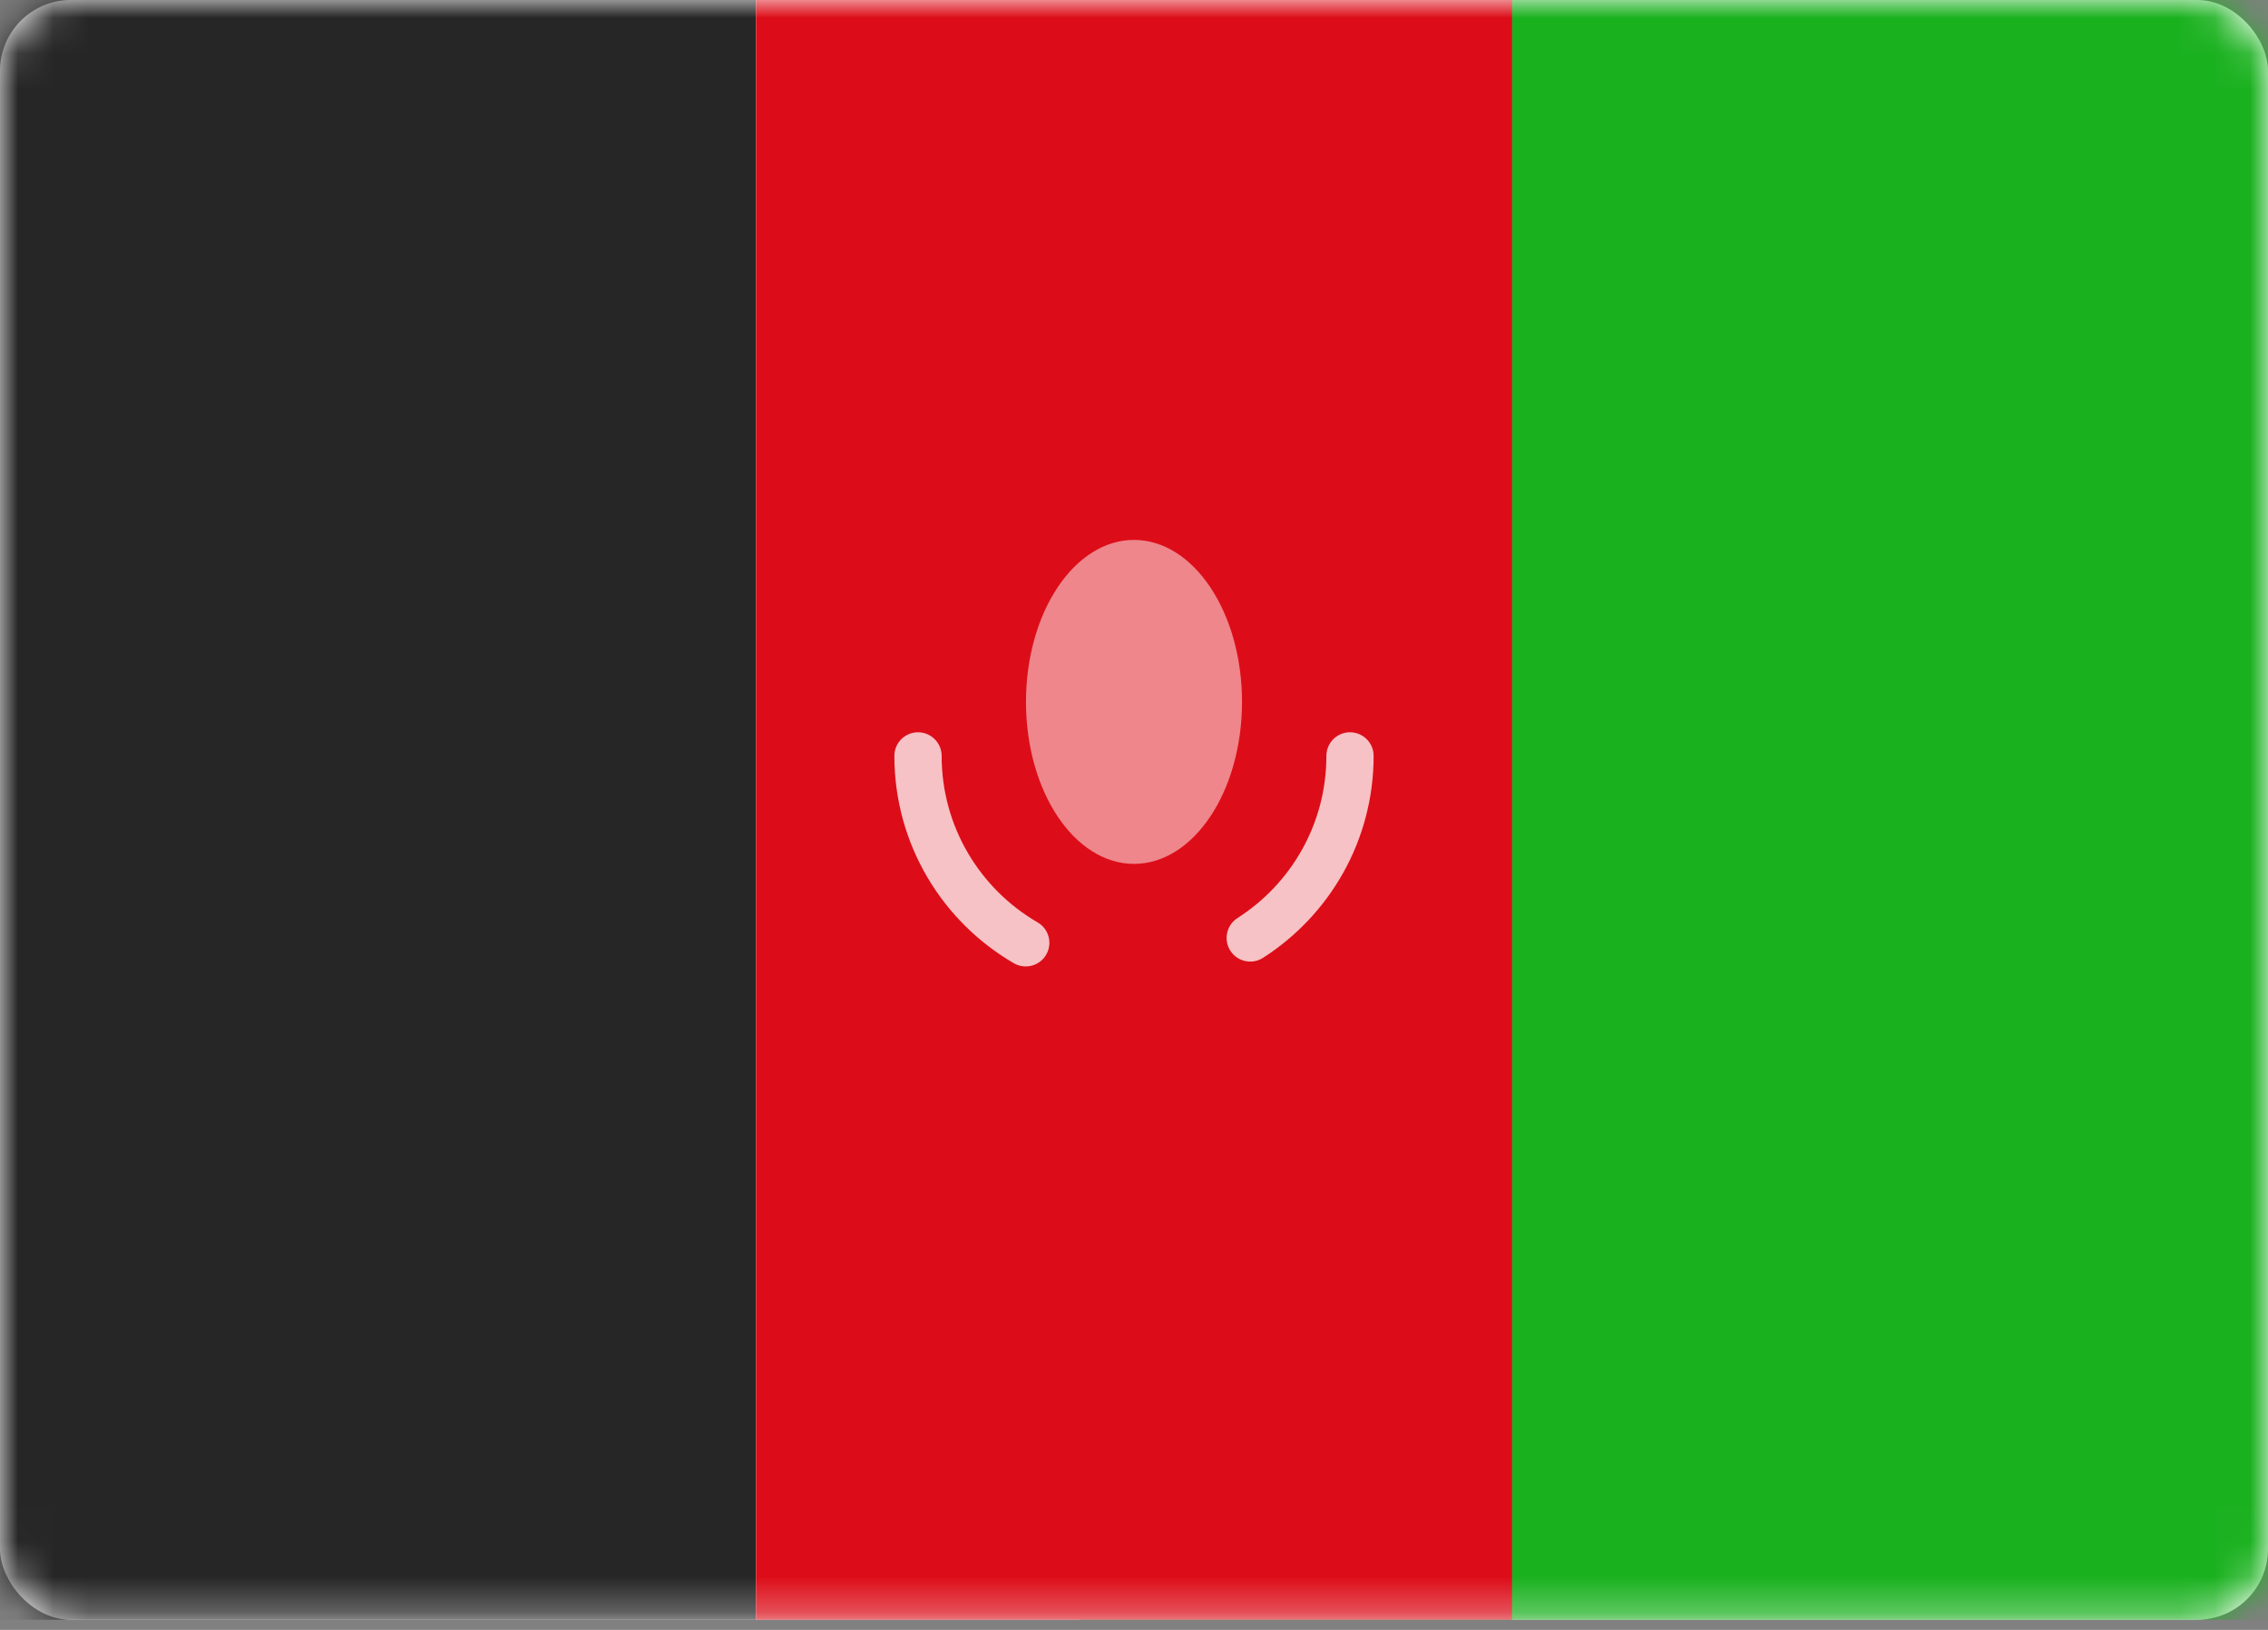 <svg width="64" height="46" viewBox="0 0 64 46" fill="none" xmlns="http://www.w3.org/2000/svg">
<rect x="0" y="0" width="64" height="46" fill="#808080" stroke="none"/>
<rect width="64" height="45.714" rx="2" fill="white"/>
<mask id="mask0_5_28" style="mask-type:alpha" maskUnits="userSpaceOnUse" x="0" y="0" width="64" height="46">
<rect width="64" height="45.714" rx="2" fill="white"/>
</mask>
<g mask="url(#mask0_5_28)">
<rect x="30.476" width="33.524" height="45.714" fill="#1AB11F"/>
<path fill-rule="evenodd" clip-rule="evenodd" d="M0 45.714H21.333V0H0V45.714Z" fill="#262626"/>
<path fill-rule="evenodd" clip-rule="evenodd" d="M21.333 45.714H42.667V0H21.333V45.714Z" fill="#DC0D18"/>
<path opacity="0.75" d="M26.572 21.333C26.572 20.965 26.273 20.667 25.905 20.667C25.537 20.667 25.238 20.965 25.238 21.333H26.572ZM28.611 27.186C28.929 27.37 29.337 27.262 29.522 26.944C29.707 26.625 29.599 26.217 29.28 26.032L28.611 27.186ZM34.92 25.91C34.61 26.109 34.52 26.521 34.718 26.831C34.916 27.141 35.329 27.232 35.639 27.034L34.92 25.91ZM38.762 21.333C38.762 20.965 38.463 20.667 38.095 20.667C37.727 20.667 37.429 20.965 37.429 21.333H38.762ZM25.238 21.333C25.238 23.834 26.596 26.016 28.611 27.186L29.28 26.032C27.659 25.092 26.572 23.339 26.572 21.333H25.238ZM35.639 27.034C37.516 25.833 38.762 23.729 38.762 21.333H37.429C37.429 23.255 36.43 24.945 34.92 25.91L35.639 27.034Z" fill="white"/>
<path fill-rule="evenodd" clip-rule="evenodd" d="M32 24.381C33.683 24.381 35.048 22.334 35.048 19.809C35.048 17.285 33.683 15.238 32 15.238C30.317 15.238 28.952 17.285 28.952 19.809C28.952 22.334 30.317 24.381 32 24.381Z" fill="white" fill-opacity="0.5"/>
</g>
</svg>

